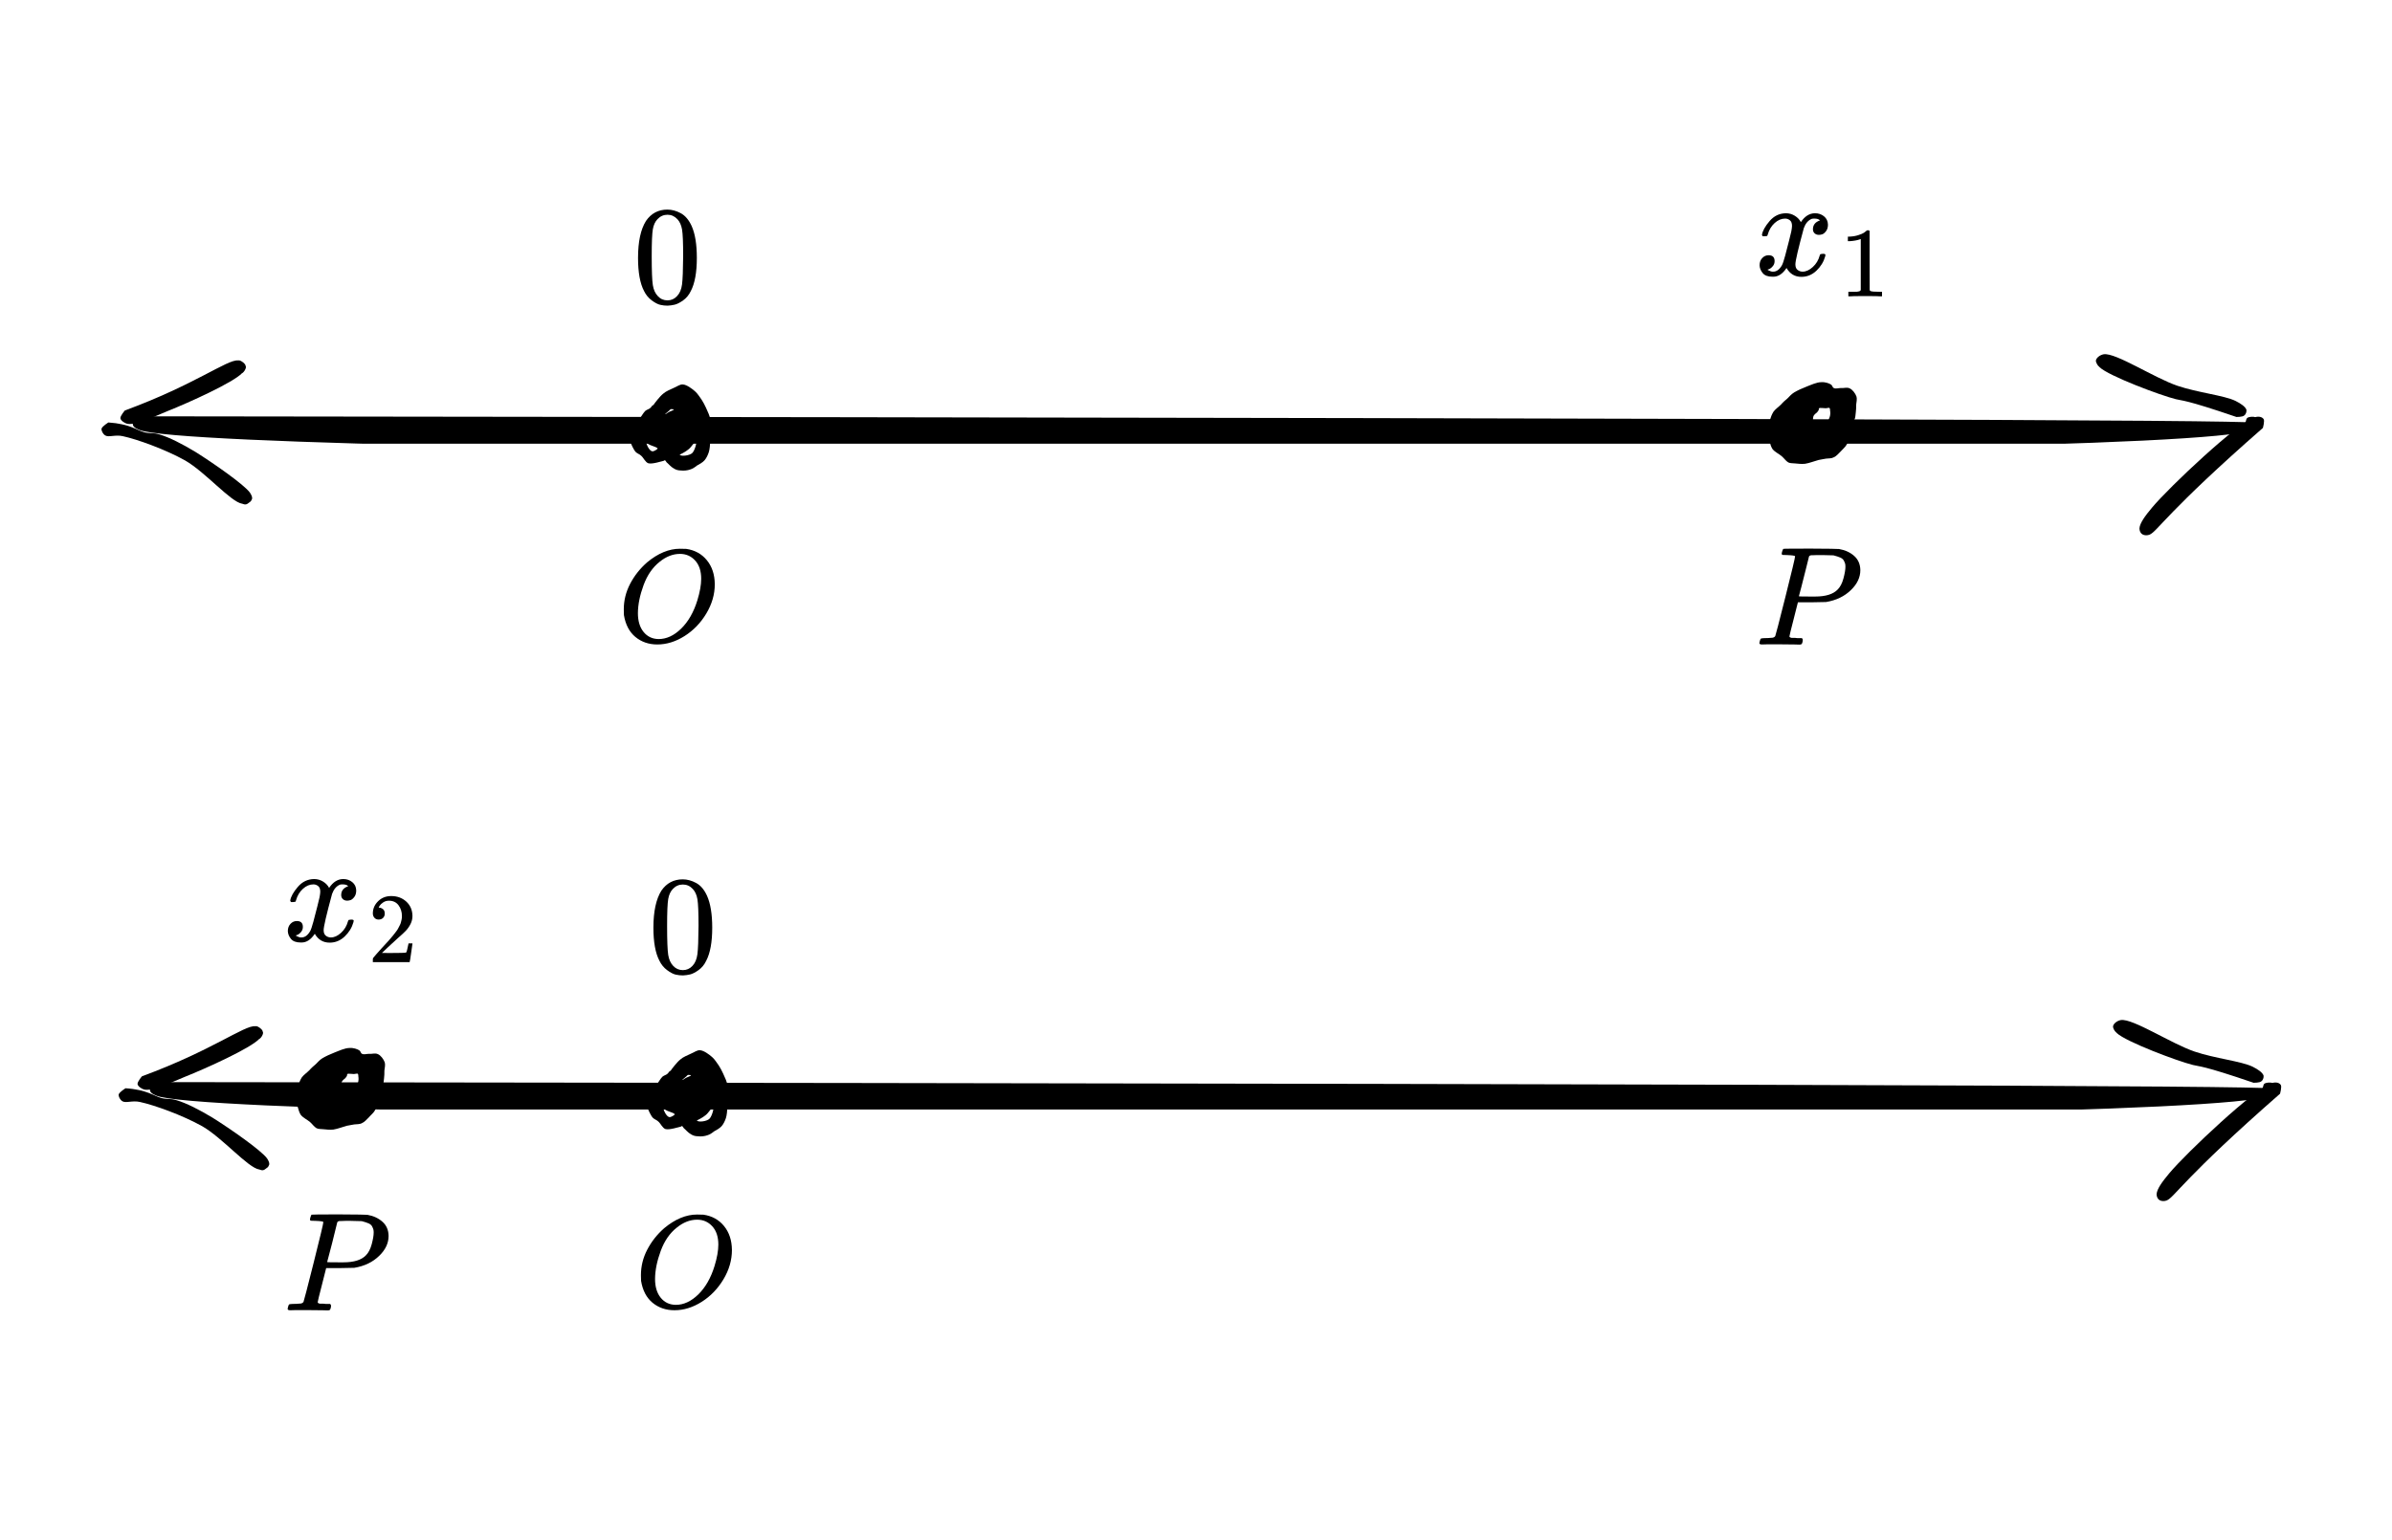 <svg version="1.0" preserveAspectRatio="xMidYMid meet" viewBox="142.56 118.26 523.26 336.96" zoomAndPan="magnify" xmlns:xlink="http://www.w3.org/1999/xlink" xmlns="http://www.w3.org/2000/svg" style="max-height: 500px" width="523.26" height="336.96"><defs><clipPath id="2efd4b13b3"><path clip-rule="nonzero" d="M 1 0.992 L 23.582 0.992 L 23.582 22 L 1 22 Z M 1 0.992"/></clipPath><clipPath id="c5777e215a"><rect height="23" y="0" width="24" x="0"/></clipPath><clipPath id="e4a4d01e53"><path clip-rule="nonzero" d="M 175.34 355.031 L 640.457 355.031 L 640.457 362 L 175.34 362 Z M 175.34 355.031"/></clipPath><clipPath id="61d90e6af0"><path clip-rule="nonzero" d="M 176.852 355.043 C 640.051 355.566 640.426 356.09 640.426 356.617 C 640.426 357.141 639.301 357.965 638.773 358.043 C 638.324 358.043 637.801 357.59 637.574 357.215 C 637.426 356.766 637.574 355.793 637.875 355.418 C 638.25 355.117 639.301 355.043 639.676 355.266 C 640.051 355.418 640.5 356.016 640.426 356.465 C 640.352 356.992 640.051 357.516 638.926 358.043 C 622.199 365.242 193.426 364.34 176.852 358.043 C 175.727 357.59 175.352 357.215 175.352 356.691 C 175.352 356.242 176.852 355.043 176.852 355.043"/></clipPath><clipPath id="0ce14f8946"><path clip-rule="nonzero" d="M 0.34 0.031 L 465.457 0.031 L 465.457 6.199 L 0.34 6.199 Z M 0.34 0.031"/></clipPath><clipPath id="7bed4f5b3a"><path clip-rule="nonzero" d="M 1.852 0.043 C 465.051 0.566 465.426 1.09 465.426 1.617 C 465.426 2.141 464.301 2.965 463.773 3.043 C 463.324 3.043 462.801 2.59 462.574 2.215 C 462.426 1.766 462.574 0.793 462.875 0.418 C 463.25 0.117 464.301 0.043 464.676 0.266 C 465.051 0.418 465.5 1.016 465.426 1.465 C 465.352 1.992 465.051 2.516 463.926 3.043 C 447.199 10.242 18.426 9.34 1.852 3.043 C 0.727 2.59 0.352 2.215 0.352 1.691 C 0.352 1.242 1.852 0.043 1.852 0.043"/></clipPath><clipPath id="554aade730"><rect height="7" y="0" width="466" x="0"/></clipPath><clipPath id="0865a7683c"><path clip-rule="nonzero" d="M 172.602 342.766 L 200.16 342.766 L 200.16 356.742 L 172.602 356.742 Z M 172.602 342.766"/></clipPath><clipPath id="06e9031cb7"><path clip-rule="nonzero" d="M 173.625 353.766 C 188.926 348.141 195.977 342.59 198.375 342.816 C 199.199 342.891 199.949 343.641 200.102 344.168 C 200.176 344.617 199.574 345.59 199.125 345.668 C 198.676 345.816 197.398 345.215 197.176 344.766 C 196.949 344.391 197.176 343.715 197.398 343.418 C 197.625 343.043 198.227 342.742 198.676 342.816 C 199.125 342.891 199.949 343.492 200.023 343.941 C 200.176 344.465 199.875 344.992 199.273 345.59 C 197.398 347.617 187.648 352.043 182.926 353.918 C 179.699 355.266 175.949 356.992 174.227 356.691 C 173.477 356.543 172.727 355.941 172.648 355.492 C 172.574 354.965 173.625 353.766 173.625 353.766"/></clipPath><clipPath id="8233b26409"><path clip-rule="nonzero" d="M 0.602 0.766 L 28.16 0.766 L 28.16 14.742 L 0.602 14.742 Z M 0.602 0.766"/></clipPath><clipPath id="be90d3e5b1"><path clip-rule="nonzero" d="M 1.625 11.766 C 16.926 6.141 23.977 0.59 26.375 0.816 C 27.199 0.891 27.949 1.641 28.102 2.168 C 28.176 2.617 27.574 3.59 27.125 3.668 C 26.676 3.816 25.398 3.215 25.176 2.766 C 24.949 2.391 25.176 1.715 25.398 1.418 C 25.625 1.043 26.227 0.742 26.676 0.816 C 27.125 0.891 27.949 1.492 28.023 1.941 C 28.176 2.465 27.875 2.992 27.273 3.59 C 25.398 5.617 15.648 10.043 10.926 11.918 C 7.699 13.266 3.949 14.992 2.227 14.691 C 1.477 14.543 0.727 13.941 0.648 13.492 C 0.574 12.965 1.625 11.766 1.625 11.766"/></clipPath><clipPath id="2c906e89f5"><rect height="15" y="0" width="29" x="0"/></clipPath><clipPath id="01376c33d3"><path clip-rule="nonzero" d="M 168.43 356.391 L 201.523 356.391 L 201.523 374.391 L 168.43 374.391 Z M 168.43 356.391"/></clipPath><clipPath id="ab63b78d0a"><path clip-rule="nonzero" d="M 170.023 356.391 C 174.676 356.691 176.324 358.117 177.75 358.492 C 178.949 358.867 179.852 358.566 181.199 359.016 C 183.301 359.617 186.227 361.117 189.074 362.84 C 192.676 365.09 199.727 369.965 201 371.766 C 201.375 372.367 201.523 372.742 201.449 373.117 C 201.301 373.566 200.551 374.242 200.102 374.316 C 199.648 374.391 199.051 374.09 198.75 373.793 C 198.523 373.492 198.301 372.742 198.523 372.441 C 198.75 371.918 200.023 371.242 200.477 371.465 C 200.926 371.617 201.523 372.965 201.301 373.418 C 201.148 373.867 200.176 374.316 199.273 374.168 C 196.801 373.793 191.25 367.266 186.824 364.715 C 182.551 362.316 176.324 360.066 173.176 359.391 C 171.523 359.016 170.102 359.691 169.352 359.242 C 168.824 358.941 168.449 358.191 168.523 357.742 C 168.676 357.215 170.023 356.391 170.023 356.391"/></clipPath><clipPath id="578213ad7e"><path clip-rule="nonzero" d="M 0.43 0.391 L 33.523 0.391 L 33.523 18.391 L 0.43 18.391 Z M 0.43 0.391"/></clipPath><clipPath id="232b7eb24e"><path clip-rule="nonzero" d="M 2.023 0.391 C 6.676 0.691 8.324 2.117 9.75 2.492 C 10.949 2.867 11.852 2.566 13.199 3.016 C 15.301 3.617 18.227 5.117 21.074 6.84 C 24.676 9.09 31.727 13.965 33 15.766 C 33.375 16.367 33.523 16.742 33.449 17.117 C 33.301 17.566 32.551 18.242 32.102 18.316 C 31.648 18.391 31.051 18.09 30.75 17.793 C 30.523 17.492 30.301 16.742 30.523 16.441 C 30.75 15.918 32.023 15.242 32.477 15.465 C 32.926 15.617 33.523 16.965 33.301 17.418 C 33.148 17.867 32.176 18.316 31.273 18.168 C 28.801 17.793 23.25 11.266 18.824 8.715 C 14.551 6.316 8.324 4.066 5.176 3.391 C 3.523 3.016 2.102 3.691 1.352 3.242 C 0.824 2.941 0.449 2.191 0.523 1.742 C 0.676 1.215 2.023 0.391 2.023 0.391"/></clipPath><clipPath id="efbb069727"><rect height="19" y="0" width="34" x="0"/></clipPath><clipPath id="beaf9c1214"><path clip-rule="nonzero" d="M 604.727 341.395 L 637.781 341.395 L 637.781 355.262 L 604.727 355.262 Z M 604.727 341.395"/></clipPath><clipPath id="e19efa8450"><path clip-rule="nonzero" d="M 635.551 355.191 C 624.148 351.293 623.699 351.668 622.273 351.293 C 618.898 350.465 607.574 346.191 605.625 344.316 C 605.023 343.715 604.727 343.117 604.875 342.668 C 604.949 342.141 606.227 341.391 606.676 341.465 C 607.199 341.617 607.875 342.965 607.727 343.418 C 607.574 343.867 606.301 344.465 605.773 344.316 C 605.324 344.242 604.727 343.266 604.801 342.816 C 604.875 342.293 605.625 341.617 606.523 341.465 C 609.148 341.09 617.551 346.641 622.648 348.367 C 627.074 349.867 632.852 350.465 635.324 351.668 C 636.523 352.266 637.5 352.941 637.727 353.617 C 637.801 354.066 637.574 354.668 637.199 354.891 C 636.898 355.191 635.551 355.191 635.551 355.191"/></clipPath><clipPath id="6bb2862b8d"><path clip-rule="nonzero" d="M 0.727 0.395 L 33.781 0.395 L 33.781 14.199 L 0.727 14.199 Z M 0.727 0.395"/></clipPath><clipPath id="3b98f7181d"><path clip-rule="nonzero" d="M 31.551 14.191 C 20.148 10.293 19.699 10.668 18.273 10.293 C 14.898 9.465 3.574 5.191 1.625 3.316 C 1.023 2.715 0.727 2.117 0.875 1.668 C 0.949 1.141 2.227 0.391 2.676 0.465 C 3.199 0.617 3.875 1.965 3.727 2.418 C 3.574 2.867 2.301 3.465 1.773 3.316 C 1.324 3.242 0.727 2.266 0.801 1.816 C 0.875 1.293 1.625 0.617 2.523 0.465 C 5.148 0.09 13.551 5.641 18.648 7.367 C 23.074 8.867 28.852 9.465 31.324 10.668 C 32.523 11.266 33.5 11.941 33.727 12.617 C 33.801 13.066 33.574 13.668 33.199 13.891 C 32.898 14.191 31.551 14.191 31.551 14.191"/></clipPath><clipPath id="17556d51c0"><rect height="15" y="0" width="34" x="0"/></clipPath><clipPath id="2e8bc1f431"><path clip-rule="nonzero" d="M 614.301 355.117 L 641.688 355.117 L 641.688 381.141 L 614.301 381.141 Z M 614.301 355.117"/></clipPath><clipPath id="c481c3978f"><path clip-rule="nonzero" d="M 641.324 357.59 C 620.324 375.965 618.227 380.242 616.574 380.918 C 615.898 381.215 615.074 381.066 614.773 380.691 C 614.477 380.316 614.398 378.891 614.773 378.516 C 615.148 378.215 616.648 378.293 616.949 378.668 C 617.324 379.043 617.102 380.543 616.727 380.84 C 616.352 381.141 615.301 381.066 614.926 380.84 C 614.551 380.617 614.324 380.09 614.324 379.566 C 614.398 378.441 615.523 376.867 617.102 374.992 C 620.852 370.492 636 356.242 639.523 355.266 C 640.426 354.965 641.176 355.191 641.477 355.641 C 641.773 356.016 641.324 357.59 641.324 357.59"/></clipPath><clipPath id="d166a7b3ac"><path clip-rule="nonzero" d="M 0.301 0.117 L 27.688 0.117 L 27.688 26.141 L 0.301 26.141 Z M 0.301 0.117"/></clipPath><clipPath id="4086fa9253"><path clip-rule="nonzero" d="M 27.324 2.59 C 6.324 20.965 4.227 25.242 2.574 25.918 C 1.898 26.215 1.074 26.066 0.773 25.691 C 0.477 25.316 0.398 23.891 0.773 23.516 C 1.148 23.215 2.648 23.293 2.949 23.668 C 3.324 24.043 3.102 25.543 2.727 25.84 C 2.352 26.141 1.301 26.066 0.926 25.84 C 0.551 25.617 0.324 25.09 0.324 24.566 C 0.398 23.441 1.523 21.867 3.102 19.992 C 6.852 15.492 22 1.242 25.523 0.266 C 26.426 -0.035 27.176 0.191 27.477 0.641 C 27.773 1.016 27.324 2.59 27.324 2.59"/></clipPath><clipPath id="04fa8d0474"><rect height="27" y="0" width="28" x="0"/></clipPath><clipPath id="226b53c534"><path clip-rule="nonzero" d="M 207.441 347.477 L 226.879 347.477 L 226.879 365.512 L 207.441 365.512 Z M 207.441 347.477"/></clipPath><clipPath id="8d9c3b8e2e"><path clip-rule="nonzero" d="M 207.449 359.43 C 207.602 356.805 207.676 356.277 207.824 355.754 C 207.977 355.23 208.199 354.629 208.574 354.027 C 208.949 353.504 209.699 352.98 210.227 352.453 C 210.676 351.93 211.125 351.555 211.648 351.105 C 212.102 350.652 212.477 350.203 213.074 349.828 C 213.824 349.379 214.801 348.93 215.773 348.555 C 216.75 348.18 218.023 347.578 219 347.578 C 219.824 347.504 220.727 347.805 221.176 348.105 C 221.477 348.328 221.477 348.777 221.773 348.855 C 222.148 349.078 222.75 348.855 223.273 348.855 C 223.875 348.93 224.699 348.629 225.227 348.93 C 225.824 349.152 226.5 350.055 226.727 350.73 C 226.875 351.254 226.727 351.93 226.648 352.527 C 226.648 353.129 226.648 353.652 226.574 354.18 C 226.5 354.703 226.5 355.379 226.273 355.754 C 226.051 356.129 225.449 356.277 225.301 356.652 C 225.148 357.027 225.301 357.48 225.301 357.93 C 225.301 358.453 225.301 359.055 225.148 359.578 C 225.074 360.105 224.926 360.629 224.625 361.152 C 224.324 361.754 223.648 362.277 223.199 362.805 C 222.75 363.254 222.301 363.777 221.773 364.004 C 221.25 364.305 220.648 364.23 220.051 364.305 C 219.449 364.453 219 364.453 218.398 364.605 C 217.574 364.828 216.449 365.277 215.477 365.43 C 214.727 365.504 213.977 365.43 213.301 365.355 C 212.699 365.277 212.25 365.355 211.801 365.129 C 211.273 364.828 210.898 364.23 210.375 363.777 C 209.773 363.254 208.875 362.879 208.352 362.203 C 207.824 361.453 207.449 359.43 207.449 359.43 M 211.727 359.652 C 213.227 359.73 213.148 359.73 213.148 359.652 C 213 359.43 212.852 357.105 212.852 356.879 C 212.773 356.805 212.176 357.703 211.949 358.152 C 211.801 358.605 211.727 359.652 211.727 359.652 M 217.199 356.578 C 219.148 357.105 219.375 357.18 219.602 357.105 C 219.977 356.879 220.574 355.98 220.801 355.379 C 221.023 354.855 221.023 354.18 220.949 353.805 C 220.949 353.578 220.949 353.355 220.801 353.203 C 220.648 353.129 220.273 353.277 219.977 353.277 C 219.523 353.277 218.699 353.129 218.551 353.277 C 218.477 353.355 218.477 353.43 218.477 353.578 C 218.477 353.652 218.398 353.805 218.324 353.879 C 218.25 353.953 218.102 354.18 218.102 354.18 C 218.102 354.18 217.5 354.629 217.352 354.93 C 217.125 355.379 217.199 356.578 217.199 356.578 M 217.199 359.277 C 217.5 359.578 217.574 359.504 217.574 359.43 C 217.574 359.355 217.199 359.277 217.199 359.277"/></clipPath><clipPath id="52da1a77ca"><path clip-rule="nonzero" d="M 0.441 0.477 L 19.879 0.477 L 19.879 18.512 L 0.441 18.512 Z M 0.441 0.477"/></clipPath><clipPath id="f9f50a6900"><path clip-rule="nonzero" d="M 0.449 12.43 C 0.602 9.805 0.676 9.277 0.824 8.754 C 0.977 8.23 1.199 7.629 1.574 7.027 C 1.949 6.504 2.699 5.98 3.227 5.453 C 3.676 4.93 4.125 4.555 4.648 4.105 C 5.102 3.652 5.477 3.203 6.074 2.828 C 6.824 2.379 7.801 1.93 8.773 1.555 C 9.75 1.18 11.023 0.578 12 0.578 C 12.824 0.504 13.727 0.805 14.176 1.105 C 14.477 1.328 14.477 1.777 14.773 1.855 C 15.148 2.078 15.75 1.855 16.273 1.855 C 16.875 1.93 17.699 1.629 18.227 1.93 C 18.824 2.152 19.5 3.055 19.727 3.73 C 19.875 4.254 19.727 4.93 19.648 5.527 C 19.648 6.129 19.648 6.652 19.574 7.18 C 19.5 7.703 19.5 8.379 19.273 8.754 C 19.051 9.129 18.449 9.277 18.301 9.652 C 18.148 10.027 18.301 10.48 18.301 10.93 C 18.301 11.453 18.301 12.055 18.148 12.578 C 18.074 13.105 17.926 13.629 17.625 14.152 C 17.324 14.754 16.648 15.277 16.199 15.805 C 15.75 16.254 15.301 16.777 14.773 17.004 C 14.25 17.305 13.648 17.23 13.051 17.305 C 12.449 17.453 12 17.453 11.398 17.605 C 10.574 17.828 9.449 18.277 8.477 18.43 C 7.727 18.504 6.977 18.43 6.301 18.355 C 5.699 18.277 5.25 18.355 4.801 18.129 C 4.273 17.828 3.898 17.23 3.375 16.777 C 2.773 16.254 1.875 15.879 1.352 15.203 C 0.824 14.453 0.449 12.43 0.449 12.43 M 4.727 12.652 C 6.227 12.73 6.148 12.73 6.148 12.652 C 6 12.43 5.852 10.105 5.852 9.879 C 5.773 9.805 5.176 10.703 4.949 11.152 C 4.801 11.605 4.727 12.652 4.727 12.652 M 10.199 9.578 C 12.148 10.105 12.375 10.18 12.602 10.105 C 12.977 9.879 13.574 8.98 13.801 8.379 C 14.023 7.855 14.023 7.18 13.949 6.805 C 13.949 6.578 13.949 6.355 13.801 6.203 C 13.648 6.129 13.273 6.277 12.977 6.277 C 12.523 6.277 11.699 6.129 11.551 6.277 C 11.477 6.355 11.477 6.43 11.477 6.578 C 11.477 6.652 11.398 6.805 11.324 6.879 C 11.25 6.953 11.102 7.18 11.102 7.18 C 11.102 7.18 10.5 7.629 10.352 7.93 C 10.125 8.379 10.199 9.578 10.199 9.578 M 10.199 12.277 C 10.5 12.578 10.574 12.504 10.574 12.43 C 10.574 12.355 10.199 12.277 10.199 12.277"/></clipPath><clipPath id="8546368b9d"><rect height="19" y="0" width="20" x="0"/></clipPath><clipPath id="9187faabcf"><path clip-rule="nonzero" d="M 284.258 348.008 L 301.867 348.008 L 301.867 366.992 L 284.258 366.992 Z M 284.258 348.008"/></clipPath><clipPath id="84542a83eb"><path clip-rule="nonzero" d="M 284.324 360.977 C 284.477 357.977 284.773 357.375 285.074 356.852 C 285.375 356.398 285.824 356.023 286.199 355.574 C 286.648 355.051 287.023 354.301 287.477 353.852 C 287.852 353.551 288.301 353.477 288.523 353.25 C 288.75 353.102 288.824 352.875 288.977 352.727 C 289.125 352.648 289.352 352.5 289.352 352.426 C 289.5 352.199 290.625 350.699 291.375 350.102 C 292.051 349.5 292.949 349.199 293.699 348.824 C 294.449 348.523 295.051 348 295.727 348.074 C 296.551 348.148 297.676 348.977 298.352 349.574 C 298.949 350.102 299.324 350.773 299.773 351.375 C 300.148 351.977 300.449 352.5 300.75 353.176 C 301.051 353.926 301.727 355.125 301.648 355.801 C 301.574 356.176 301.051 356.398 300.977 356.773 C 300.977 357.301 301.648 358.051 301.727 358.648 C 301.875 359.25 301.727 359.852 301.648 360.449 C 301.648 361.273 301.574 362.25 301.352 362.926 C 301.125 363.602 300.824 364.199 300.449 364.648 C 300 365.176 299.25 365.551 298.727 365.852 C 298.273 366.227 297.824 366.523 297.301 366.676 C 296.699 366.898 295.875 366.977 295.273 366.898 C 294.676 366.898 294.148 366.75 293.699 366.449 C 293.102 366.148 292.5 365.398 292.125 365.102 C 291.977 364.875 291.898 364.727 291.75 364.648 C 291.676 364.648 291.676 364.727 291.449 364.801 C 291 364.875 289.051 365.551 288.148 365.324 C 287.477 365.102 287.102 364.125 286.574 363.676 C 286.199 363.301 285.75 363.227 285.375 362.852 C 284.926 362.398 284.324 360.977 284.324 360.977 M 287.625 360.676 C 287.926 361.801 288.523 362.625 288.977 362.699 C 289.352 362.773 290.102 362.25 290.176 362.102 C 290.176 362.023 290.102 362.023 290.023 361.949 C 289.801 361.727 288.602 361.426 288.148 361.125 C 287.926 360.977 287.625 360.676 287.625 360.676 M 291.75 354.602 C 292.051 354.523 292.199 354.375 292.426 354.227 C 292.727 354 293.773 353.699 293.699 353.551 C 293.699 353.477 293.176 353.477 293.023 353.477 C 292.949 353.551 292.949 353.551 292.875 353.625 C 292.801 353.625 292.801 353.699 292.727 353.773 C 292.574 353.926 291.75 354.602 291.75 354.602 M 294.977 363.449 C 295.426 363.898 297.227 363.602 297.75 363.074 C 298.352 362.477 298.801 360.523 298.648 360.449 C 298.426 360.301 297.523 361.875 296.852 362.324 C 296.25 362.852 294.977 363.449 294.977 363.449"/></clipPath><clipPath id="09610dab30"><path clip-rule="nonzero" d="M 0.258 0.008 L 17.867 0.008 L 17.867 18.992 L 0.258 18.992 Z M 0.258 0.008"/></clipPath><clipPath id="32620f0501"><path clip-rule="nonzero" d="M 0.324 12.977 C 0.477 9.977 0.773 9.375 1.074 8.852 C 1.375 8.398 1.824 8.023 2.199 7.574 C 2.648 7.051 3.023 6.301 3.477 5.852 C 3.852 5.551 4.301 5.477 4.523 5.25 C 4.75 5.102 4.824 4.875 4.977 4.727 C 5.125 4.648 5.352 4.5 5.352 4.426 C 5.5 4.199 6.625 2.699 7.375 2.102 C 8.051 1.5 8.949 1.199 9.699 0.824 C 10.449 0.523 11.051 0 11.727 0.074 C 12.551 0.148 13.676 0.977 14.352 1.574 C 14.949 2.102 15.324 2.773 15.773 3.375 C 16.148 3.977 16.449 4.5 16.75 5.176 C 17.051 5.926 17.727 7.125 17.648 7.801 C 17.574 8.176 17.051 8.398 16.977 8.773 C 16.977 9.301 17.648 10.051 17.727 10.648 C 17.875 11.25 17.727 11.852 17.648 12.449 C 17.648 13.273 17.574 14.25 17.352 14.926 C 17.125 15.602 16.824 16.199 16.449 16.648 C 16 17.176 15.25 17.551 14.727 17.852 C 14.273 18.227 13.824 18.523 13.301 18.676 C 12.699 18.898 11.875 18.977 11.273 18.898 C 10.676 18.898 10.148 18.75 9.699 18.449 C 9.102 18.148 8.5 17.398 8.125 17.102 C 7.977 16.875 7.898 16.727 7.75 16.648 C 7.676 16.648 7.676 16.727 7.449 16.801 C 7 16.875 5.051 17.551 4.148 17.324 C 3.477 17.102 3.102 16.125 2.574 15.676 C 2.199 15.301 1.75 15.227 1.375 14.852 C 0.926 14.398 0.324 12.977 0.324 12.977 M 3.625 12.676 C 3.926 13.801 4.523 14.625 4.977 14.699 C 5.352 14.773 6.102 14.25 6.176 14.102 C 6.176 14.023 6.102 14.023 6.023 13.949 C 5.801 13.727 4.602 13.426 4.148 13.125 C 3.926 12.977 3.625 12.676 3.625 12.676 M 7.75 6.602 C 8.051 6.523 8.199 6.375 8.426 6.227 C 8.727 6 9.773 5.699 9.699 5.551 C 9.699 5.477 9.176 5.477 9.023 5.477 C 8.949 5.551 8.949 5.551 8.875 5.625 C 8.801 5.625 8.801 5.699 8.727 5.773 C 8.574 5.926 7.75 6.602 7.75 6.602 M 10.977 15.449 C 11.426 15.898 13.227 15.602 13.75 15.074 C 14.352 14.477 14.801 12.523 14.648 12.449 C 14.426 12.301 13.523 13.875 12.852 14.324 C 12.25 14.852 10.977 15.449 10.977 15.449"/></clipPath><clipPath id="784f196e82"><rect height="19" y="0" width="18" x="0"/></clipPath><clipPath id="8ebd747701"><rect height="23" y="0" width="23" x="0"/></clipPath><clipPath id="adaeed29ba"><path clip-rule="nonzero" d="M 1 0.305 L 23.531 0.305 L 23.531 21.312 L 1 21.312 Z M 1 0.305"/></clipPath><clipPath id="7d1218a35e"><rect height="22" y="0" width="24" x="0"/></clipPath><clipPath id="7440e87892"><path clip-rule="nonzero" d="M 171.59 209.344 L 636.707 209.344 L 636.707 216 L 171.59 216 Z M 171.59 209.344"/></clipPath><clipPath id="9259b3d772"><path clip-rule="nonzero" d="M 173.102 209.355 C 636.301 209.879 636.676 210.402 636.676 210.93 C 636.676 211.453 635.551 212.277 635.023 212.355 C 634.574 212.355 634.051 211.902 633.824 211.527 C 633.676 211.078 633.824 210.105 634.125 209.73 C 634.5 209.43 635.551 209.355 635.926 209.578 C 636.301 209.73 636.75 210.328 636.676 210.777 C 636.602 211.305 636.301 211.828 635.176 212.355 C 618.449 219.555 189.676 218.652 173.102 212.355 C 171.977 211.902 171.602 211.527 171.602 211.004 C 171.602 210.555 173.102 209.355 173.102 209.355"/></clipPath><clipPath id="c746b971f1"><path clip-rule="nonzero" d="M 0.602 0.344 L 465.707 0.344 L 465.707 6.52 L 0.602 6.52 Z M 0.602 0.344"/></clipPath><clipPath id="6d6128e102"><path clip-rule="nonzero" d="M 2.102 0.355 C 465.301 0.879 465.676 1.402 465.676 1.93 C 465.676 2.453 464.551 3.277 464.023 3.355 C 463.574 3.355 463.051 2.902 462.824 2.527 C 462.676 2.078 462.824 1.105 463.125 0.73 C 463.5 0.43 464.551 0.355 464.926 0.578 C 465.301 0.73 465.75 1.328 465.676 1.777 C 465.602 2.305 465.301 2.828 464.176 3.355 C 447.449 10.555 18.676 9.652 2.102 3.355 C 0.977 2.902 0.602 2.527 0.602 2.004 C 0.602 1.555 2.102 0.355 2.102 0.355"/></clipPath><clipPath id="9675d5e7ec"><rect height="7" y="0" width="466" x="0"/></clipPath><clipPath id="62c173581b"><path clip-rule="nonzero" d="M 168.852 197.078 L 196.41 197.078 L 196.41 211.055 L 168.852 211.055 Z M 168.852 197.078"/></clipPath><clipPath id="9a12705a3e"><path clip-rule="nonzero" d="M 169.875 208.078 C 185.176 202.453 192.227 196.902 194.625 197.129 C 195.449 197.203 196.199 197.953 196.352 198.48 C 196.426 198.93 195.824 199.902 195.375 199.98 C 194.926 200.129 193.648 199.527 193.426 199.078 C 193.199 198.703 193.426 198.027 193.648 197.73 C 193.875 197.355 194.477 197.055 194.926 197.129 C 195.375 197.203 196.199 197.805 196.273 198.254 C 196.426 198.777 196.125 199.305 195.523 199.902 C 193.648 201.93 183.898 206.355 179.176 208.23 C 175.949 209.578 172.199 211.305 170.477 211.004 C 169.727 210.855 168.977 210.254 168.898 209.805 C 168.824 209.277 169.875 208.078 169.875 208.078"/></clipPath><clipPath id="a1d938110b"><path clip-rule="nonzero" d="M 0.852 0.078 L 28.41 0.078 L 28.41 14.055 L 0.852 14.055 Z M 0.852 0.078"/></clipPath><clipPath id="7ff93d5f7a"><path clip-rule="nonzero" d="M 1.875 11.078 C 17.176 5.453 24.227 -0.098 26.625 0.129 C 27.449 0.203 28.199 0.953 28.352 1.48 C 28.426 1.93 27.824 2.902 27.375 2.98 C 26.926 3.129 25.648 2.527 25.426 2.078 C 25.199 1.703 25.426 1.027 25.648 0.73 C 25.875 0.355 26.477 0.055 26.926 0.129 C 27.375 0.203 28.199 0.805 28.273 1.254 C 28.426 1.777 28.125 2.305 27.523 2.902 C 25.648 4.93 15.898 9.355 11.176 11.23 C 7.949 12.578 4.199 14.305 2.477 14.004 C 1.727 13.855 0.977 13.254 0.898 12.805 C 0.824 12.277 1.875 11.078 1.875 11.078"/></clipPath><clipPath id="b87c59b5f3"><rect height="15" y="0" width="29" x="0"/></clipPath><clipPath id="d899213e87"><path clip-rule="nonzero" d="M 164.68 210.703 L 197.773 210.703 L 197.773 228.703 L 164.68 228.703 Z M 164.68 210.703"/></clipPath><clipPath id="7b84fa9900"><path clip-rule="nonzero" d="M 166.273 210.703 C 170.926 211.004 172.574 212.43 174 212.805 C 175.199 213.18 176.102 212.879 177.449 213.328 C 179.551 213.93 182.477 215.43 185.324 217.152 C 188.926 219.402 195.977 224.277 197.25 226.078 C 197.625 226.68 197.773 227.055 197.699 227.43 C 197.551 227.879 196.801 228.555 196.352 228.629 C 195.898 228.703 195.301 228.402 195 228.105 C 194.773 227.805 194.551 227.055 194.773 226.754 C 195 226.23 196.273 225.555 196.727 225.777 C 197.176 225.93 197.773 227.277 197.551 227.73 C 197.398 228.18 196.426 228.629 195.523 228.48 C 193.051 228.105 187.5 221.578 183.074 219.027 C 178.801 216.629 172.574 214.379 169.426 213.703 C 167.773 213.328 166.352 214.004 165.602 213.555 C 165.074 213.254 164.699 212.504 164.773 212.055 C 164.926 211.527 166.273 210.703 166.273 210.703"/></clipPath><clipPath id="9e30d34736"><path clip-rule="nonzero" d="M 0.68 0.703 L 33.773 0.703 L 33.773 18.703 L 0.68 18.703 Z M 0.68 0.703"/></clipPath><clipPath id="4261c3b28e"><path clip-rule="nonzero" d="M 2.273 0.703 C 6.926 1.004 8.574 2.43 10 2.805 C 11.199 3.18 12.102 2.879 13.449 3.328 C 15.551 3.93 18.477 5.43 21.324 7.152 C 24.926 9.402 31.977 14.277 33.25 16.078 C 33.625 16.68 33.773 17.055 33.699 17.43 C 33.551 17.879 32.801 18.555 32.352 18.629 C 31.898 18.703 31.301 18.402 31 18.105 C 30.773 17.805 30.551 17.055 30.773 16.754 C 31 16.23 32.273 15.555 32.727 15.777 C 33.176 15.93 33.773 17.277 33.551 17.73 C 33.398 18.18 32.426 18.629 31.523 18.48 C 29.051 18.105 23.5 11.578 19.074 9.027 C 14.801 6.629 8.574 4.379 5.426 3.703 C 3.773 3.328 2.352 4.004 1.602 3.555 C 1.074 3.254 0.699 2.504 0.773 2.055 C 0.926 1.527 2.273 0.703 2.273 0.703"/></clipPath><clipPath id="aae5a61bfd"><rect height="19" y="0" width="34" x="0"/></clipPath><clipPath id="1429debe42"><path clip-rule="nonzero" d="M 601 195.707 L 634 195.707 L 634 209.574 L 601 209.574 Z M 601 195.707"/></clipPath><clipPath id="a52e6eb9d9"><path clip-rule="nonzero" d="M 631.801 209.504 C 620.398 205.605 619.949 205.98 618.523 205.605 C 615.148 204.777 603.824 200.504 601.875 198.629 C 601.273 198.027 600.977 197.43 601.125 196.98 C 601.199 196.453 602.477 195.703 602.926 195.777 C 603.449 195.93 604.125 197.277 603.977 197.73 C 603.824 198.18 602.551 198.777 602.023 198.629 C 601.574 198.555 600.977 197.578 601.051 197.129 C 601.125 196.605 601.875 195.93 602.773 195.777 C 605.398 195.402 613.801 200.953 618.898 202.68 C 623.324 204.18 629.102 204.777 631.574 205.98 C 632.773 206.578 633.75 207.254 633.977 207.93 C 634.051 208.379 633.824 208.98 633.449 209.203 C 633.148 209.504 631.801 209.504 631.801 209.504"/></clipPath><clipPath id="e63ecdea58"><path clip-rule="nonzero" d="M 0 0.707 L 33 0.707 L 33 14.52 L 0 14.52 Z M 0 0.707"/></clipPath><clipPath id="6b51015e64"><path clip-rule="nonzero" d="M 30.801 14.504 C 19.398 10.605 18.949 10.98 17.523 10.605 C 14.148 9.777 2.824 5.504 0.875 3.629 C 0.273 3.027 -0.023 2.43 0.125 1.98 C 0.199 1.453 1.477 0.703 1.926 0.777 C 2.449 0.93 3.125 2.277 2.977 2.73 C 2.824 3.18 1.551 3.777 1.023 3.629 C 0.574 3.555 -0.023 2.578 0.051 2.129 C 0.125 1.605 0.875 0.93 1.773 0.777 C 4.398 0.402 12.801 5.953 17.898 7.68 C 22.324 9.18 28.102 9.777 30.574 10.98 C 31.773 11.578 32.75 12.254 32.977 12.93 C 33.051 13.379 32.824 13.98 32.449 14.203 C 32.148 14.504 30.801 14.504 30.801 14.504"/></clipPath><clipPath id="523d28155b"><rect height="15" y="0" width="33" x="0"/></clipPath><clipPath id="2c81802f53"><path clip-rule="nonzero" d="M 610.551 209.43 L 637.938 209.43 L 637.938 235.453 L 610.551 235.453 Z M 610.551 209.43"/></clipPath><clipPath id="8941fcc4ad"><path clip-rule="nonzero" d="M 637.574 211.902 C 616.574 230.277 614.477 234.555 612.824 235.23 C 612.148 235.527 611.324 235.379 611.023 235.004 C 610.727 234.629 610.648 233.203 611.023 232.828 C 611.398 232.527 612.898 232.605 613.199 232.98 C 613.574 233.355 613.352 234.855 612.977 235.152 C 612.602 235.453 611.551 235.379 611.176 235.152 C 610.801 234.93 610.574 234.402 610.574 233.879 C 610.648 232.754 611.773 231.18 613.352 229.305 C 617.102 224.805 632.25 210.555 635.773 209.578 C 636.676 209.277 637.426 209.504 637.727 209.953 C 638.023 210.328 637.574 211.902 637.574 211.902"/></clipPath><clipPath id="11f91f04b4"><path clip-rule="nonzero" d="M 0.559 0.43 L 27.938 0.43 L 27.938 26.453 L 0.559 26.453 Z M 0.559 0.43"/></clipPath><clipPath id="4980957996"><path clip-rule="nonzero" d="M 27.574 2.902 C 6.574 21.277 4.477 25.555 2.824 26.23 C 2.148 26.527 1.324 26.379 1.023 26.004 C 0.727 25.629 0.648 24.203 1.023 23.828 C 1.398 23.527 2.898 23.605 3.199 23.98 C 3.574 24.355 3.352 25.855 2.977 26.152 C 2.602 26.453 1.551 26.379 1.176 26.152 C 0.801 25.93 0.574 25.402 0.574 24.879 C 0.648 23.754 1.773 22.18 3.352 20.305 C 7.102 15.805 22.25 1.555 25.773 0.578 C 26.676 0.277 27.426 0.504 27.727 0.953 C 28.023 1.328 27.574 2.902 27.574 2.902"/></clipPath><clipPath id="39ff4a6cb8"><rect height="27" y="0" width="28" x="0"/></clipPath><clipPath id="fd2e080041"><path clip-rule="nonzero" d="M 529.391 201.789 L 548.828 201.789 L 548.828 219.824 L 529.391 219.824 Z M 529.391 201.789"/></clipPath><clipPath id="2c10499f33"><path clip-rule="nonzero" d="M 529.398 213.742 C 529.551 211.117 529.625 210.59 529.773 210.066 C 529.926 209.543 530.148 208.941 530.523 208.34 C 530.898 207.816 531.648 207.293 532.176 206.766 C 532.625 206.242 533.074 205.867 533.602 205.418 C 534.051 204.965 534.426 204.516 535.023 204.141 C 535.773 203.691 536.75 203.242 537.727 202.867 C 538.699 202.492 539.977 201.891 540.949 201.891 C 541.773 201.816 542.676 202.117 543.125 202.418 C 543.426 202.641 543.426 203.09 543.727 203.168 C 544.102 203.391 544.699 203.168 545.227 203.168 C 545.824 203.242 546.648 202.941 547.176 203.242 C 547.773 203.465 548.449 204.367 548.676 205.043 C 548.824 205.566 548.676 206.242 548.602 206.84 C 548.602 207.441 548.602 207.965 548.523 208.492 C 548.449 209.016 548.449 209.691 548.227 210.066 C 548 210.441 547.398 210.59 547.25 210.965 C 547.102 211.34 547.25 211.793 547.25 212.242 C 547.25 212.766 547.25 213.367 547.102 213.891 C 547.023 214.418 546.875 214.941 546.574 215.465 C 546.273 216.066 545.602 216.59 545.148 217.117 C 544.699 217.566 544.25 218.09 543.727 218.316 C 543.199 218.617 542.602 218.543 542 218.617 C 541.398 218.766 540.949 218.766 540.352 218.918 C 539.523 219.141 538.398 219.59 537.426 219.742 C 536.676 219.816 535.926 219.742 535.25 219.668 C 534.648 219.59 534.199 219.668 533.75 219.441 C 533.227 219.141 532.852 218.543 532.324 218.09 C 531.727 217.566 530.824 217.191 530.301 216.516 C 529.773 215.766 529.398 213.742 529.398 213.742 M 533.676 213.965 C 535.176 214.043 535.102 214.043 535.102 213.965 C 534.949 213.742 534.801 211.418 534.801 211.191 C 534.727 211.117 534.125 212.016 533.898 212.465 C 533.75 212.918 533.676 213.965 533.676 213.965 M 539.148 210.891 C 541.102 211.418 541.324 211.492 541.551 211.418 C 541.926 211.191 542.523 210.293 542.75 209.691 C 542.977 209.168 542.977 208.492 542.898 208.117 C 542.898 207.891 542.898 207.668 542.75 207.516 C 542.602 207.441 542.227 207.59 541.926 207.59 C 541.477 207.59 540.648 207.441 540.5 207.59 C 540.426 207.668 540.426 207.742 540.426 207.891 C 540.426 207.965 540.352 208.117 540.273 208.191 C 540.199 208.266 540.051 208.492 540.051 208.492 C 540.051 208.492 539.449 208.941 539.301 209.242 C 539.074 209.691 539.148 210.891 539.148 210.891 M 539.148 213.59 C 539.449 213.891 539.523 213.816 539.523 213.742 C 539.523 213.668 539.148 213.59 539.148 213.59"/></clipPath><clipPath id="a6d6de9a0e"><path clip-rule="nonzero" d="M 0.391 0.789 L 19.828 0.789 L 19.828 18.824 L 0.391 18.824 Z M 0.391 0.789"/></clipPath><clipPath id="3de2c85fc3"><path clip-rule="nonzero" d="M 0.398 12.742 C 0.551 10.117 0.625 9.59 0.773 9.066 C 0.926 8.543 1.148 7.941 1.523 7.34 C 1.898 6.816 2.648 6.293 3.176 5.766 C 3.625 5.242 4.074 4.867 4.602 4.418 C 5.051 3.965 5.426 3.516 6.023 3.141 C 6.773 2.691 7.75 2.242 8.727 1.867 C 9.699 1.492 10.977 0.891 11.949 0.891 C 12.773 0.816 13.676 1.117 14.125 1.418 C 14.426 1.641 14.426 2.09 14.727 2.168 C 15.102 2.391 15.699 2.168 16.227 2.168 C 16.824 2.242 17.648 1.941 18.176 2.242 C 18.773 2.465 19.449 3.367 19.676 4.043 C 19.824 4.566 19.676 5.242 19.602 5.84 C 19.602 6.441 19.602 6.965 19.523 7.492 C 19.449 8.016 19.449 8.691 19.227 9.066 C 19 9.441 18.398 9.59 18.25 9.965 C 18.102 10.34 18.25 10.793 18.25 11.242 C 18.25 11.766 18.25 12.367 18.102 12.891 C 18.023 13.418 17.875 13.941 17.574 14.465 C 17.273 15.066 16.602 15.59 16.148 16.117 C 15.699 16.566 15.25 17.09 14.727 17.316 C 14.199 17.617 13.602 17.543 13 17.617 C 12.398 17.766 11.949 17.766 11.352 17.918 C 10.523 18.141 9.398 18.59 8.426 18.742 C 7.676 18.816 6.926 18.742 6.25 18.668 C 5.648 18.59 5.199 18.668 4.75 18.441 C 4.227 18.141 3.852 17.543 3.324 17.09 C 2.727 16.566 1.824 16.191 1.301 15.516 C 0.773 14.766 0.398 12.742 0.398 12.742 M 4.676 12.965 C 6.176 13.043 6.102 13.043 6.102 12.965 C 5.949 12.742 5.801 10.418 5.801 10.191 C 5.727 10.117 5.125 11.016 4.898 11.465 C 4.75 11.918 4.676 12.965 4.676 12.965 M 10.148 9.891 C 12.102 10.418 12.324 10.492 12.551 10.418 C 12.926 10.191 13.523 9.293 13.75 8.691 C 13.977 8.168 13.977 7.492 13.898 7.117 C 13.898 6.891 13.898 6.668 13.75 6.516 C 13.602 6.441 13.227 6.59 12.926 6.59 C 12.477 6.59 11.648 6.441 11.5 6.59 C 11.426 6.668 11.426 6.742 11.426 6.891 C 11.426 6.965 11.352 7.117 11.273 7.191 C 11.199 7.266 11.051 7.492 11.051 7.492 C 11.051 7.492 10.449 7.941 10.301 8.242 C 10.074 8.691 10.148 9.891 10.148 9.891 M 10.148 12.59 C 10.449 12.891 10.523 12.816 10.523 12.742 C 10.523 12.668 10.148 12.59 10.148 12.59"/></clipPath><clipPath id="9164a794af"><rect height="19" y="0" width="20" x="0"/></clipPath><clipPath id="b63db3b06f"><path clip-rule="nonzero" d="M 280.508 202.32 L 298.117 202.32 L 298.117 221.305 L 280.508 221.305 Z M 280.508 202.32"/></clipPath><clipPath id="2ca4959525"><path clip-rule="nonzero" d="M 280.574 215.289 C 280.727 212.289 281.023 211.688 281.324 211.164 C 281.625 210.711 282.074 210.336 282.449 209.887 C 282.898 209.363 283.273 208.613 283.727 208.164 C 284.102 207.863 284.551 207.789 284.773 207.562 C 285 207.414 285.074 207.188 285.227 207.039 C 285.375 206.961 285.602 206.812 285.602 206.738 C 285.75 206.512 286.875 205.012 287.625 204.414 C 288.301 203.812 289.199 203.512 289.949 203.137 C 290.699 202.836 291.301 202.312 291.977 202.387 C 292.801 202.461 293.926 203.289 294.602 203.887 C 295.199 204.414 295.574 205.086 296.023 205.688 C 296.398 206.289 296.699 206.812 297 207.488 C 297.301 208.238 297.977 209.438 297.898 210.113 C 297.824 210.488 297.301 210.711 297.227 211.086 C 297.227 211.613 297.898 212.363 297.977 212.961 C 298.125 213.562 297.977 214.164 297.898 214.762 C 297.898 215.586 297.824 216.562 297.602 217.238 C 297.375 217.914 297.074 218.512 296.699 218.961 C 296.25 219.488 295.5 219.863 294.977 220.164 C 294.523 220.539 294.074 220.836 293.551 220.988 C 292.949 221.211 292.125 221.289 291.523 221.211 C 290.926 221.211 290.398 221.062 289.949 220.762 C 289.352 220.461 288.75 219.711 288.375 219.414 C 288.227 219.188 288.148 219.039 288 218.961 C 287.926 218.961 287.926 219.039 287.699 219.113 C 287.25 219.188 285.301 219.863 284.398 219.637 C 283.727 219.414 283.352 218.438 282.824 217.988 C 282.449 217.613 282 217.539 281.625 217.164 C 281.176 216.711 280.574 215.289 280.574 215.289 M 283.875 214.988 C 284.176 216.113 284.773 216.938 285.227 217.012 C 285.602 217.086 286.352 216.562 286.426 216.414 C 286.426 216.336 286.352 216.336 286.273 216.262 C 286.051 216.039 284.852 215.738 284.398 215.438 C 284.176 215.289 283.875 214.988 283.875 214.988 M 288 208.914 C 288.301 208.836 288.449 208.688 288.676 208.539 C 288.977 208.312 290.023 208.012 289.949 207.863 C 289.949 207.789 289.426 207.789 289.273 207.789 C 289.199 207.863 289.199 207.863 289.125 207.938 C 289.051 207.938 289.051 208.012 288.977 208.086 C 288.824 208.238 288 208.914 288 208.914 M 291.227 217.762 C 291.676 218.211 293.477 217.914 294 217.387 C 294.602 216.789 295.051 214.836 294.898 214.762 C 294.676 214.613 293.773 216.188 293.102 216.637 C 292.5 217.164 291.227 217.762 291.227 217.762"/></clipPath><clipPath id="2afb8b1273"><path clip-rule="nonzero" d="M 0.559 0.32 L 18.117 0.32 L 18.117 19.305 L 0.559 19.305 Z M 0.559 0.32"/></clipPath><clipPath id="2b416de310"><path clip-rule="nonzero" d="M 0.574 13.289 C 0.727 10.289 1.023 9.688 1.324 9.164 C 1.625 8.711 2.074 8.336 2.449 7.887 C 2.898 7.363 3.273 6.613 3.727 6.164 C 4.102 5.863 4.551 5.789 4.773 5.562 C 5 5.414 5.074 5.188 5.227 5.039 C 5.375 4.961 5.602 4.812 5.602 4.738 C 5.75 4.512 6.875 3.012 7.625 2.414 C 8.301 1.812 9.199 1.512 9.949 1.137 C 10.699 0.836 11.301 0.312 11.977 0.387 C 12.801 0.461 13.926 1.289 14.602 1.887 C 15.199 2.414 15.574 3.086 16.023 3.688 C 16.398 4.289 16.699 4.812 17 5.488 C 17.301 6.238 17.977 7.438 17.898 8.113 C 17.824 8.488 17.301 8.711 17.227 9.086 C 17.227 9.613 17.898 10.363 17.977 10.961 C 18.125 11.562 17.977 12.164 17.898 12.762 C 17.898 13.586 17.824 14.562 17.602 15.238 C 17.375 15.914 17.074 16.512 16.699 16.961 C 16.25 17.488 15.5 17.863 14.977 18.164 C 14.523 18.539 14.074 18.836 13.551 18.988 C 12.949 19.211 12.125 19.289 11.523 19.211 C 10.926 19.211 10.398 19.062 9.949 18.762 C 9.352 18.461 8.75 17.711 8.375 17.414 C 8.227 17.188 8.148 17.039 8 16.961 C 7.926 16.961 7.926 17.039 7.699 17.113 C 7.25 17.188 5.301 17.863 4.398 17.637 C 3.727 17.414 3.352 16.438 2.824 15.988 C 2.449 15.613 2 15.539 1.625 15.164 C 1.176 14.711 0.574 13.289 0.574 13.289 M 3.875 12.988 C 4.176 14.113 4.773 14.938 5.227 15.012 C 5.602 15.086 6.352 14.562 6.426 14.414 C 6.426 14.336 6.352 14.336 6.273 14.262 C 6.051 14.039 4.852 13.738 4.398 13.438 C 4.176 13.289 3.875 12.988 3.875 12.988 M 8 6.914 C 8.301 6.836 8.449 6.688 8.676 6.539 C 8.977 6.312 10.023 6.012 9.949 5.863 C 9.949 5.789 9.426 5.789 9.273 5.789 C 9.199 5.863 9.199 5.863 9.125 5.938 C 9.051 5.938 9.051 6.012 8.977 6.086 C 8.824 6.238 8 6.914 8 6.914 M 11.227 15.762 C 11.676 16.211 13.477 15.914 14 15.387 C 14.602 14.789 15.051 12.836 14.898 12.762 C 14.676 12.613 13.773 14.188 13.102 14.637 C 12.5 15.164 11.227 15.762 11.227 15.762"/></clipPath><clipPath id="537ab130e9"><rect height="20" y="0" width="19" x="0"/></clipPath><clipPath id="dd6d3f4614"><path clip-rule="nonzero" d="M 2 0.305 L 22 0.305 L 22 21.312 L 2 21.312 Z M 2 0.305"/></clipPath><clipPath id="c8507b0454"><rect height="22" y="0" width="23" x="0"/></clipPath><clipPath id="ad254665f4"><path clip-rule="nonzero" d="M 1 0.891 L 17 0.891 L 17 15 L 1 15 Z M 1 0.891"/></clipPath><clipPath id="bd60966d6e"><path clip-rule="nonzero" d="M 20 4 L 29 4 L 29 19.141 L 20 19.141 Z M 20 4"/></clipPath><clipPath id="3a7d1110d6"><rect height="20" y="0" width="32" x="0"/></clipPath><clipPath id="e1d4e9203f"><path clip-rule="nonzero" d="M 1 0.578 L 17 0.578 L 17 15 L 1 15 Z M 1 0.578"/></clipPath><clipPath id="e512d69ed8"><path clip-rule="nonzero" d="M 20 4 L 29 4 L 29 18.828 L 20 18.828 Z M 20 4"/></clipPath><clipPath id="1a8a713bce"><rect height="20" y="0" width="32" x="0"/></clipPath><clipPath id="f6e98f5d75"><path clip-rule="nonzero" d="M 2 1.023 L 15 1.023 L 15 22.242 L 2 22.242 Z M 2 1.023"/></clipPath><clipPath id="f8bc2bd3d4"><rect height="23" y="0" width="17" x="0"/></clipPath><clipPath id="789867acef"><path clip-rule="nonzero" d="M 1 0.578 L 15 0.578 L 15 21.801 L 1 21.801 Z M 1 0.578"/></clipPath><clipPath id="75bb1ac67e"><rect height="22" y="0" width="16" x="0"/></clipPath></defs><g transform="matrix(1, 0, 0, 1, 204, 383)"><g clip-path="url(#c5777e215a)"><g clip-path="url(#2efd4b13b3)"><path fill-rule="nonzero" fill-opacity="1" d="M 9.293 2.684 C 9.293 2.539 8.707 2.445 7.539 2.406 C 7.047 2.406 6.73 2.395 6.586 2.375 C 6.441 2.355 6.371 2.254 6.371 2.066 C 6.371 2.047 6.391 1.934 6.434 1.73 C 6.555 1.32 6.648 1.094 6.711 1.051 C 6.77 1.012 8.762 0.992 12.676 0.992 C 16.574 1.012 18.656 1.043 18.922 1.082 C 20.234 1.309 21.332 1.812 22.211 2.59 C 23.094 3.371 23.547 4.406 23.566 5.699 C 23.566 7.277 22.891 8.723 21.535 10.035 C 20.121 11.43 18.297 12.312 16.059 12.68 C 15.918 12.699 14.84 12.723 12.832 12.742 L 9.91 12.742 L 8.984 16.402 C 8.371 18.781 8.062 20.043 8.062 20.184 C 8.062 20.266 8.074 20.32 8.094 20.34 C 8.113 20.359 8.188 20.402 8.309 20.461 C 8.434 20.523 8.605 20.543 8.832 20.523 C 9.059 20.504 9.395 20.523 9.848 20.586 L 10.801 20.586 C 10.922 20.77 10.984 20.883 10.984 20.922 C 10.984 21.25 10.914 21.559 10.77 21.848 C 10.668 21.949 10.504 22 10.277 22 C 10.215 22 9.836 21.988 9.141 21.969 C 8.441 21.949 7.418 21.938 6.062 21.938 C 4.793 21.938 3.816 21.938 3.141 21.938 C 2.465 21.938 2.094 21.949 2.035 21.969 C 1.664 21.969 1.48 21.867 1.48 21.66 C 1.48 21.621 1.512 21.477 1.574 21.23 C 1.656 20.902 1.738 20.719 1.82 20.676 C 1.902 20.637 2.137 20.605 2.527 20.586 C 3.078 20.586 3.695 20.555 4.371 20.492 C 4.66 20.43 4.855 20.309 4.957 20.125 C 5.02 20.043 5.758 17.191 7.172 11.574 C 8.586 5.953 9.293 2.992 9.293 2.684 Z M 20.305 4.961 C 20.305 4.691 20.285 4.477 20.242 4.312 C 20.203 4.148 20.109 3.922 19.969 3.637 C 19.824 3.348 19.566 3.125 19.199 2.961 C 18.828 2.797 18.328 2.633 17.691 2.469 C 17.547 2.445 16.727 2.426 15.23 2.406 C 14.883 2.406 14.523 2.406 14.152 2.406 C 13.785 2.406 13.488 2.418 13.262 2.438 C 13.035 2.457 12.914 2.457 12.891 2.438 C 12.625 2.457 12.441 2.551 12.34 2.715 C 12.297 2.836 12.102 3.625 11.754 5.082 C 11.406 6.539 11.047 7.953 10.676 9.328 C 10.309 10.699 10.125 11.398 10.125 11.418 C 10.125 11.461 10.953 11.48 12.617 11.48 L 13.691 11.48 C 15.988 11.48 17.629 10.969 18.613 9.941 C 19.168 9.387 19.586 8.578 19.875 7.512 C 20.16 6.445 20.305 5.594 20.305 4.961 Z M 20.305 4.961" fill="#000000"/></g></g></g><g clip-path="url(#e4a4d01e53)"><g clip-path="url(#61d90e6af0)"><g transform="matrix(1, 0, 0, 1, 175, 355)"><g clip-path="url(#554aade730)"><g clip-path="url(#0ce14f8946)"><g clip-path="url(#7bed4f5b3a)"><path fill-rule="nonzero" fill-opacity="1" d="M -2.648 -2.957 L 468.41 -2.957 L 468.41 6.043 L -2.648 6.043 Z M -2.648 -2.957" fill="#000000"/></g></g></g></g></g></g><g clip-path="url(#0865a7683c)"><g clip-path="url(#06e9031cb7)"><g transform="matrix(1, 0, 0, 1, 172, 342)"><g clip-path="url(#2c906e89f5)"><g clip-path="url(#8233b26409)"><g clip-path="url(#be90d3e5b1)"><rect fill-opacity="1" y="-520.2" height="1166.4" fill="#000000" width="1166.4" x="-350.2"/></g></g></g></g></g></g><g clip-path="url(#01376c33d3)"><g clip-path="url(#ab63b78d0a)"><g transform="matrix(1, 0, 0, 1, 168, 356)"><g clip-path="url(#efbb069727)"><g clip-path="url(#578213ad7e)"><g clip-path="url(#232b7eb24e)"><rect fill-opacity="1" y="-534.2" height="1166.4" fill="#000000" width="1166.4" x="-346.2"/></g></g></g></g></g></g><g clip-path="url(#beaf9c1214)"><g clip-path="url(#e19efa8450)"><g transform="matrix(1, 0, 0, 1, 604, 341)"><g clip-path="url(#17556d51c0)"><g clip-path="url(#6bb2862b8d)"><g clip-path="url(#3b98f7181d)"><rect fill-opacity="1" y="-519.2" height="1166.4" fill="#000000" width="1166.4" x="-782.2"/></g></g></g></g></g></g><g clip-path="url(#2e8bc1f431)"><g clip-path="url(#c481c3978f)"><g transform="matrix(1, 0, 0, 1, 614, 355)"><g clip-path="url(#04fa8d0474)"><g clip-path="url(#d166a7b3ac)"><g clip-path="url(#4086fa9253)"><rect fill-opacity="1" y="-533.2" height="1166.4" fill="#000000" width="1166.4" x="-792.2"/></g></g></g></g></g></g><g clip-path="url(#226b53c534)"><g clip-path="url(#8d9c3b8e2e)"><g transform="matrix(1, 0, 0, 1, 207, 347)"><g clip-path="url(#8546368b9d)"><g clip-path="url(#52da1a77ca)"><g clip-path="url(#f9f50a6900)"><rect fill-opacity="1" y="-525.2" height="1166.4" fill="#000000" width="1166.4" x="-385.2"/></g></g></g></g></g></g><g clip-path="url(#9187faabcf)"><g clip-path="url(#84542a83eb)"><g transform="matrix(1, 0, 0, 1, 284, 348)"><g clip-path="url(#784f196e82)"><g clip-path="url(#09610dab30)"><g clip-path="url(#32620f0501)"><rect fill-opacity="1" y="-526.2" height="1166.4" fill="#000000" width="1166.4" x="-462.2"/></g></g></g></g></g></g><g transform="matrix(1, 0, 0, 1, 281, 383)"><g clip-path="url(#8ebd747701)"><path fill-rule="nonzero" fill-opacity="1" d="M 21.672 8.785 C 21.672 10.996 21.055 13.129 19.824 15.188 C 18.594 17.246 17.008 18.891 15.066 20.121 C 13.121 21.352 11.133 21.965 9.094 21.965 C 7.23 21.965 5.633 21.418 4.305 20.324 C 2.98 19.227 2.141 17.629 1.797 15.535 C 1.777 15.379 1.766 14.965 1.766 14.293 C 1.766 12.332 2.23 10.465 3.152 8.699 C 4.074 6.93 5.316 5.359 6.871 3.996 C 9.258 2.016 11.652 1.023 14.055 1.023 C 14.785 1.023 15.246 1.035 15.441 1.055 C 17.305 1.324 18.805 2.148 19.941 3.535 C 21.074 4.918 21.652 6.668 21.672 8.785 Z M 18.699 7.602 C 18.699 5.891 18.258 4.555 17.371 3.59 C 16.488 2.629 15.383 2.148 14.055 2.148 C 12.516 2.148 11.035 2.727 9.613 3.879 C 8.074 5.09 6.902 6.793 6.094 8.984 C 5.285 11.18 4.871 13.215 4.855 15.102 C 4.855 16.832 5.266 18.207 6.094 19.227 C 6.922 20.246 8.016 20.766 9.383 20.785 C 11.113 20.785 12.758 20.023 14.316 18.504 C 15.871 16.984 17.055 14.918 17.863 12.305 C 18.422 10.477 18.699 8.91 18.699 7.602 Z M 18.699 7.602" fill="#000000"/></g></g><g transform="matrix(1, 0, 0, 1, 526, 238)"><g clip-path="url(#7d1218a35e)"><g clip-path="url(#adaeed29ba)"><path fill-rule="nonzero" fill-opacity="1" d="M 9.242 1.996 C 9.242 1.852 8.66 1.762 7.488 1.719 C 6.996 1.719 6.68 1.707 6.535 1.688 C 6.395 1.668 6.32 1.566 6.32 1.379 C 6.32 1.359 6.34 1.246 6.383 1.043 C 6.504 0.633 6.598 0.406 6.66 0.367 C 6.723 0.324 8.711 0.305 12.625 0.305 C 16.523 0.324 18.605 0.355 18.871 0.395 C 20.184 0.621 21.281 1.125 22.164 1.902 C 23.043 2.684 23.496 3.719 23.516 5.012 C 23.516 6.59 22.84 8.035 21.484 9.348 C 20.07 10.742 18.246 11.625 16.012 11.992 C 15.867 12.012 14.789 12.035 12.781 12.055 L 9.859 12.055 L 8.934 15.715 C 8.32 18.094 8.012 19.355 8.012 19.496 C 8.012 19.578 8.023 19.633 8.043 19.652 C 8.062 19.672 8.137 19.715 8.258 19.773 C 8.383 19.836 8.555 19.855 8.781 19.836 C 9.008 19.816 9.344 19.836 9.797 19.898 L 10.75 19.898 C 10.875 20.082 10.934 20.195 10.934 20.234 C 10.934 20.562 10.863 20.871 10.719 21.16 C 10.617 21.262 10.453 21.312 10.227 21.312 C 10.164 21.312 9.785 21.301 9.09 21.281 C 8.391 21.262 7.367 21.25 6.012 21.25 C 4.742 21.25 3.77 21.25 3.09 21.25 C 2.414 21.25 2.047 21.262 1.984 21.281 C 1.613 21.281 1.43 21.18 1.43 20.973 C 1.43 20.934 1.461 20.789 1.523 20.543 C 1.605 20.215 1.688 20.031 1.77 19.988 C 1.852 19.949 2.086 19.918 2.477 19.898 C 3.031 19.898 3.645 19.867 4.32 19.805 C 4.609 19.742 4.805 19.621 4.906 19.438 C 4.969 19.355 5.707 16.504 7.121 10.887 C 8.535 5.266 9.242 2.305 9.242 1.996 Z M 20.254 4.273 C 20.254 4.004 20.234 3.789 20.195 3.625 C 20.152 3.461 20.059 3.234 19.918 2.949 C 19.773 2.664 19.516 2.438 19.148 2.273 C 18.777 2.109 18.277 1.945 17.641 1.781 C 17.496 1.762 16.676 1.738 15.18 1.719 C 14.832 1.719 14.473 1.719 14.102 1.719 C 13.734 1.719 13.438 1.73 13.211 1.75 C 12.984 1.77 12.863 1.77 12.844 1.75 C 12.574 1.77 12.391 1.863 12.289 2.027 C 12.246 2.148 12.051 2.938 11.703 4.395 C 11.355 5.852 10.996 7.266 10.629 8.641 C 10.258 10.016 10.074 10.711 10.074 10.73 C 10.074 10.773 10.902 10.793 12.566 10.793 L 13.641 10.793 C 15.938 10.793 17.578 10.281 18.562 9.254 C 19.117 8.703 19.539 7.891 19.824 6.824 C 20.113 5.758 20.254 4.906 20.254 4.273 Z M 20.254 4.273" fill="#000000"/></g></g></g><g clip-path="url(#7440e87892)"><g clip-path="url(#9259b3d772)"><g transform="matrix(1, 0, 0, 1, 171, 209)"><g clip-path="url(#9675d5e7ec)"><g clip-path="url(#c746b971f1)"><g clip-path="url(#6d6128e102)"><path fill-rule="nonzero" fill-opacity="1" d="M -2.398 -2.645 L 468.66 -2.645 L 468.66 6.355 L -2.398 6.355 Z M -2.398 -2.645" fill="#000000"/></g></g></g></g></g></g><g clip-path="url(#62c173581b)"><g clip-path="url(#9a12705a3e)"><g transform="matrix(1, 0, 0, 1, 168, 197)"><g clip-path="url(#b87c59b5f3)"><g clip-path="url(#a1d938110b)"><g clip-path="url(#7ff93d5f7a)"><rect fill-opacity="1" y="-375.2" height="1166.4" fill="#000000" width="1166.4" x="-346.2"/></g></g></g></g></g></g><g clip-path="url(#d899213e87)"><g clip-path="url(#7b84fa9900)"><g transform="matrix(1, 0, 0, 1, 164, 210)"><g clip-path="url(#aae5a61bfd)"><g clip-path="url(#9e30d34736)"><g clip-path="url(#4261c3b28e)"><rect fill-opacity="1" y="-388.2" height="1166.4" fill="#000000" width="1166.4" x="-342.2"/></g></g></g></g></g></g><g clip-path="url(#1429debe42)"><g clip-path="url(#a52e6eb9d9)"><g transform="matrix(1, 0, 0, 1, 601, 195)"><g clip-path="url(#523d28155b)"><g clip-path="url(#e63ecdea58)"><g clip-path="url(#6b51015e64)"><rect fill-opacity="1" y="-373.2" height="1166.4" fill="#000000" width="1166.4" x="-779.2"/></g></g></g></g></g></g><g clip-path="url(#2c81802f53)"><g clip-path="url(#8941fcc4ad)"><g transform="matrix(1, 0, 0, 1, 610, 209)"><g clip-path="url(#39ff4a6cb8)"><g clip-path="url(#11f91f04b4)"><g clip-path="url(#4980957996)"><rect fill-opacity="1" y="-387.2" height="1166.4" fill="#000000" width="1166.4" x="-788.2"/></g></g></g></g></g></g><g clip-path="url(#fd2e080041)"><g clip-path="url(#2c10499f33)"><g transform="matrix(1, 0, 0, 1, 529, 201)"><g clip-path="url(#9164a794af)"><g clip-path="url(#a6d6de9a0e)"><g clip-path="url(#3de2c85fc3)"><rect fill-opacity="1" y="-379.2" height="1166.4" fill="#000000" width="1166.4" x="-707.2"/></g></g></g></g></g></g><g clip-path="url(#b63db3b06f)"><g clip-path="url(#2ca4959525)"><g transform="matrix(1, 0, 0, 1, 280, 202)"><g clip-path="url(#537ab130e9)"><g clip-path="url(#2afb8b1273)"><g clip-path="url(#2b416de310)"><rect fill-opacity="1" y="-380.2" height="1166.4" fill="#000000" width="1166.4" x="-458.2"/></g></g></g></g></g></g><g transform="matrix(1, 0, 0, 1, 277, 238)"><g clip-path="url(#c8507b0454)"><g clip-path="url(#dd6d3f4614)"><path fill-rule="nonzero" fill-opacity="1" d="M 21.922 8.098 C 21.922 10.309 21.305 12.441 20.074 14.5 C 18.844 16.559 17.258 18.203 15.316 19.434 C 13.371 20.664 11.383 21.281 9.344 21.281 C 7.48 21.281 5.883 20.73 4.555 19.637 C 3.23 18.539 2.391 16.941 2.047 14.848 C 2.027 14.691 2.016 14.281 2.016 13.605 C 2.016 11.645 2.48 9.781 3.402 8.012 C 4.324 6.242 5.566 4.672 7.121 3.309 C 9.508 1.328 11.902 0.336 14.305 0.336 C 15.035 0.336 15.496 0.348 15.691 0.367 C 17.555 0.637 19.055 1.461 20.191 2.848 C 21.324 4.23 21.902 5.98 21.922 8.098 Z M 18.949 6.914 C 18.949 5.203 18.508 3.867 17.621 2.906 C 16.738 1.941 15.633 1.461 14.305 1.461 C 12.766 1.461 11.285 2.039 9.863 3.191 C 8.324 4.406 7.152 6.105 6.344 8.297 C 5.535 10.492 5.121 12.531 5.105 14.414 C 5.105 16.145 5.516 17.52 6.344 18.539 C 7.172 19.559 8.266 20.078 9.633 20.098 C 11.363 20.098 13.008 19.336 14.566 17.816 C 16.121 16.297 17.305 14.23 18.113 11.617 C 18.672 9.789 18.949 8.223 18.949 6.914 Z M 18.949 6.914" fill="#000000"/></g></g></g><g transform="matrix(1, 0, 0, 1, 526, 164)"><g clip-path="url(#3a7d1110d6)"><g clip-path="url(#ad254665f4)"><path fill-rule="nonzero" fill-opacity="1" d="M 1.996 5.625 C 2.141 4.762 2.695 3.77 3.656 2.645 C 4.617 1.516 5.805 0.945 7.219 0.922 C 7.938 0.922 8.59 1.109 9.184 1.477 C 9.777 1.844 10.219 2.305 10.508 2.859 C 11.367 1.57 12.402 0.922 13.609 0.922 C 14.367 0.922 15.023 1.148 15.574 1.598 C 16.129 2.051 16.414 2.652 16.434 3.41 C 16.434 4.004 16.293 4.488 16.004 4.855 C 15.719 5.223 15.441 5.449 15.176 5.531 C 14.91 5.613 14.672 5.652 14.469 5.652 C 14.078 5.652 13.762 5.543 13.516 5.316 C 13.27 5.09 13.148 4.793 13.148 4.426 C 13.148 3.484 13.66 2.84 14.684 2.488 C 14.457 2.223 14.051 2.09 13.457 2.09 C 13.188 2.09 12.996 2.109 12.871 2.152 C 12.094 2.48 11.52 3.156 11.152 4.18 C 9.922 8.707 9.309 11.348 9.309 12.105 C 9.309 12.68 9.473 13.09 9.801 13.332 C 10.129 13.578 10.484 13.703 10.875 13.703 C 11.633 13.703 12.379 13.363 13.117 12.688 C 13.855 12.012 14.355 11.184 14.621 10.199 C 14.684 9.996 14.746 9.883 14.809 9.863 C 14.867 9.844 15.031 9.82 15.297 9.801 L 15.422 9.801 C 15.727 9.801 15.883 9.883 15.883 10.047 C 15.883 10.066 15.863 10.18 15.82 10.387 C 15.492 11.551 14.859 12.586 13.918 13.488 C 12.973 14.387 11.879 14.84 10.629 14.84 C 9.195 14.84 8.109 14.195 7.371 12.902 C 6.535 14.172 5.57 14.809 4.484 14.809 L 4.301 14.809 C 3.297 14.809 2.582 14.543 2.152 14.008 C 1.723 13.477 1.496 12.914 1.477 12.32 C 1.477 11.664 1.668 11.133 2.059 10.723 C 2.449 10.312 2.91 10.109 3.441 10.109 C 4.32 10.109 4.762 10.539 4.762 11.398 C 4.762 11.809 4.641 12.168 4.395 12.473 C 4.148 12.781 3.91 12.984 3.688 13.09 C 3.461 13.191 3.328 13.242 3.289 13.242 L 3.195 13.273 C 3.195 13.293 3.258 13.332 3.379 13.395 C 3.504 13.457 3.668 13.527 3.871 13.609 C 4.074 13.691 4.27 13.723 4.453 13.703 C 5.191 13.703 5.828 13.242 6.359 12.32 C 6.543 11.992 6.777 11.297 7.066 10.23 C 7.352 9.168 7.641 8.059 7.926 6.914 C 8.211 5.766 8.375 5.09 8.418 4.887 C 8.52 4.332 8.57 3.934 8.57 3.688 C 8.57 3.113 8.418 2.707 8.109 2.461 C 7.805 2.215 7.453 2.09 7.066 2.09 C 6.246 2.09 5.48 2.418 4.762 3.074 C 4.047 3.73 3.543 4.57 3.258 5.594 C 3.215 5.777 3.164 5.879 3.102 5.898 C 3.043 5.922 2.879 5.941 2.613 5.961 L 2.18 5.961 C 2.059 5.84 1.996 5.727 1.996 5.625 Z M 1.996 5.625" fill="#000000"/></g><g clip-path="url(#bd60966d6e)"><path fill-rule="nonzero" fill-opacity="1" d="M 23.609 6.555 L 23.328 6.664 C 23.125 6.738 22.836 6.809 22.461 6.883 C 22.082 6.953 21.664 7.004 21.199 7.035 L 20.789 7.035 L 20.789 6.035 L 21.199 6.035 C 21.879 6.004 22.512 5.898 23.09 5.707 C 23.668 5.52 24.074 5.348 24.305 5.188 C 24.539 5.027 24.738 4.871 24.914 4.711 C 24.941 4.668 25.031 4.645 25.176 4.645 C 25.305 4.645 25.426 4.688 25.543 4.773 L 25.543 11.27 L 25.566 17.785 C 25.668 17.887 25.754 17.949 25.824 17.98 C 25.898 18.008 26.07 18.039 26.348 18.066 C 26.621 18.094 27.07 18.109 27.695 18.109 L 28.258 18.109 L 28.258 19.109 L 28.02 19.109 C 27.715 19.066 26.562 19.043 24.566 19.043 C 22.598 19.043 21.461 19.066 21.156 19.109 L 20.895 19.109 L 20.895 18.109 L 21.461 18.109 C 21.777 18.109 22.055 18.109 22.285 18.109 C 22.516 18.109 22.699 18.102 22.828 18.09 C 22.961 18.074 23.074 18.051 23.176 18.023 C 23.277 17.996 23.336 17.98 23.352 17.98 C 23.363 17.98 23.406 17.945 23.48 17.871 C 23.551 17.797 23.598 17.77 23.609 17.785 Z M 23.609 6.555" fill="#000000"/></g></g></g><g transform="matrix(1, 0, 0, 1, 204, 310)"><g clip-path="url(#1a8a713bce)"><g clip-path="url(#e1d4e9203f)"><path fill-rule="nonzero" fill-opacity="1" d="M 2.047 5.312 C 2.191 4.449 2.742 3.457 3.707 2.332 C 4.668 1.203 5.855 0.633 7.27 0.609 C 7.984 0.609 8.641 0.797 9.234 1.164 C 9.828 1.531 10.27 1.992 10.555 2.547 C 11.418 1.254 12.449 0.609 13.66 0.609 C 14.418 0.609 15.07 0.836 15.625 1.285 C 16.18 1.738 16.465 2.34 16.484 3.098 C 16.484 3.691 16.344 4.176 16.055 4.543 C 15.77 4.91 15.492 5.137 15.227 5.219 C 14.961 5.301 14.723 5.34 14.52 5.34 C 14.129 5.34 13.812 5.23 13.566 5.004 C 13.32 4.777 13.199 4.48 13.199 4.113 C 13.199 3.172 13.711 2.527 14.734 2.176 C 14.508 1.91 14.098 1.777 13.504 1.777 C 13.238 1.777 13.043 1.797 12.922 1.84 C 12.145 2.168 11.57 2.844 11.203 3.867 C 9.973 8.395 9.359 11.035 9.359 11.793 C 9.359 12.367 9.523 12.773 9.852 13.02 C 10.176 13.266 10.535 13.391 10.926 13.391 C 11.684 13.391 12.43 13.051 13.168 12.375 C 13.906 11.699 14.406 10.871 14.672 9.887 C 14.734 9.684 14.797 9.57 14.855 9.551 C 14.918 9.531 15.082 9.508 15.348 9.488 L 15.473 9.488 C 15.777 9.488 15.934 9.57 15.934 9.734 C 15.934 9.754 15.91 9.867 15.871 10.07 C 15.543 11.238 14.91 12.273 13.965 13.176 C 13.023 14.074 11.93 14.527 10.68 14.527 C 9.246 14.527 8.16 13.883 7.422 12.59 C 6.582 13.859 5.621 14.496 4.535 14.496 L 4.352 14.496 C 3.348 14.496 2.633 14.23 2.199 13.695 C 1.77 13.164 1.547 12.602 1.523 12.008 C 1.523 11.352 1.719 10.82 2.109 10.41 C 2.496 10 2.957 9.797 3.492 9.797 C 4.371 9.797 4.812 10.227 4.812 11.086 C 4.812 11.496 4.688 11.855 4.445 12.16 C 4.199 12.469 3.961 12.672 3.738 12.773 C 3.512 12.879 3.379 12.93 3.336 12.93 L 3.246 12.961 C 3.246 12.98 3.309 13.02 3.43 13.082 C 3.551 13.145 3.715 13.215 3.922 13.297 C 4.125 13.379 4.32 13.41 4.504 13.391 C 5.242 13.391 5.879 12.93 6.41 12.008 C 6.594 11.68 6.828 10.984 7.117 9.918 C 7.402 8.855 7.688 7.746 7.977 6.602 C 8.262 5.453 8.426 4.777 8.469 4.574 C 8.57 4.02 8.621 3.621 8.621 3.375 C 8.621 2.801 8.469 2.391 8.16 2.148 C 7.852 1.902 7.504 1.777 7.117 1.777 C 6.297 1.777 5.527 2.105 4.812 2.762 C 4.094 3.418 3.594 4.258 3.309 5.281 C 3.266 5.465 3.215 5.566 3.152 5.586 C 3.094 5.609 2.93 5.629 2.66 5.648 L 2.23 5.648 C 2.109 5.527 2.047 5.414 2.047 5.312 Z M 2.047 5.312" fill="#000000"/></g><g clip-path="url(#e512d69ed8)"><path fill-rule="nonzero" fill-opacity="1" d="M 21.402 9.48 C 21.012 9.48 20.699 9.348 20.469 9.09 C 20.238 8.828 20.121 8.508 20.121 8.133 C 20.121 7.105 20.504 6.215 21.273 5.461 C 22.039 4.707 22.996 4.332 24.137 4.332 C 25.457 4.332 26.555 4.738 27.441 5.547 C 28.324 6.359 28.773 7.41 28.785 8.695 C 28.785 9.32 28.641 9.914 28.352 10.477 C 28.062 11.043 27.715 11.535 27.309 11.953 C 26.902 12.375 26.324 12.91 25.57 13.562 C 25.051 14.012 24.328 14.676 23.398 15.559 L 22.117 16.777 L 23.77 16.797 C 26.043 16.797 27.25 16.762 27.395 16.691 C 27.496 16.66 27.672 16.016 27.918 14.758 L 27.918 14.691 L 28.785 14.691 L 28.785 14.758 C 28.773 14.801 28.676 15.457 28.504 16.734 C 28.332 18.008 28.223 18.672 28.18 18.73 L 28.18 18.797 L 20.121 18.797 L 20.121 18.121 C 20.121 18.023 20.164 17.914 20.25 17.797 C 20.34 17.68 20.555 17.43 20.902 17.035 C 21.324 16.574 21.684 16.168 21.988 15.82 C 22.117 15.676 22.363 15.406 22.727 15.016 C 23.09 14.625 23.336 14.359 23.465 14.215 C 23.594 14.07 23.805 13.828 24.094 13.496 C 24.383 13.164 24.586 12.918 24.703 12.758 C 24.82 12.598 24.984 12.383 25.203 12.105 C 25.422 11.832 25.57 11.602 25.66 11.41 C 25.746 11.223 25.855 11.016 25.984 10.781 C 26.113 10.551 26.211 10.32 26.266 10.086 C 26.324 9.855 26.375 9.637 26.418 9.438 C 26.461 9.234 26.484 8.992 26.484 8.719 C 26.484 7.809 26.238 7.02 25.746 6.352 C 25.254 5.688 24.551 5.352 23.641 5.352 C 23.16 5.352 22.742 5.477 22.379 5.723 C 22.016 5.969 21.766 6.207 21.621 6.438 C 21.473 6.672 21.402 6.809 21.402 6.852 C 21.402 6.867 21.438 6.871 21.512 6.871 C 21.77 6.871 22.039 6.973 22.312 7.176 C 22.59 7.379 22.727 7.711 22.727 8.176 C 22.727 8.539 22.609 8.844 22.379 9.09 C 22.148 9.336 21.82 9.465 21.402 9.48 Z M 21.402 9.48" fill="#000000"/></g></g></g><g transform="matrix(1, 0, 0, 1, 280, 163)"><g clip-path="url(#f8bc2bd3d4)"><g clip-path="url(#f6e98f5d75)"><path fill-rule="nonzero" fill-opacity="1" d="M 3.875 3.598 C 5.016 1.945 6.574 1.121 8.551 1.121 C 9.527 1.121 10.504 1.387 11.484 1.914 C 12.461 2.445 13.254 3.383 13.867 4.727 C 14.621 6.418 14.996 8.742 14.996 11.695 C 14.996 14.852 14.559 17.266 13.684 18.938 C 13.277 19.793 12.715 20.477 12.004 20.984 C 11.289 21.492 10.668 21.809 10.137 21.93 C 9.609 22.055 9.09 22.125 8.578 22.145 C 8.051 22.145 7.52 22.086 6.992 21.961 C 6.461 21.84 5.84 21.516 5.125 20.984 C 4.414 20.453 3.852 19.773 3.445 18.938 C 2.57 17.266 2.133 14.852 2.133 11.695 C 2.133 8.148 2.711 5.449 3.875 3.598 Z M 10.75 3.23 C 10.137 2.578 9.414 2.25 8.578 2.25 C 7.723 2.25 6.992 2.578 6.379 3.23 C 5.871 3.758 5.535 4.492 5.371 5.43 C 5.207 6.367 5.125 8.324 5.125 11.297 C 5.125 14.516 5.207 16.637 5.371 17.652 C 5.535 18.672 5.902 19.477 6.473 20.066 C 7.043 20.68 7.746 20.984 8.578 20.984 C 9.395 20.984 10.086 20.68 10.656 20.066 C 11.25 19.457 11.613 18.602 11.758 17.5 C 11.898 16.402 11.98 14.332 12.004 11.297 C 12.004 8.344 11.922 6.398 11.758 5.461 C 11.594 4.523 11.258 3.781 10.75 3.23 Z M 10.75 3.23" fill="#000000"/></g></g></g><g transform="matrix(1, 0, 0, 1, 284, 310)"><g clip-path="url(#75bb1ac67e)"><g clip-path="url(#789867acef)"><path fill-rule="nonzero" fill-opacity="1" d="M 3.238 3.152 C 4.379 1.5 5.938 0.676 7.914 0.676 C 8.891 0.676 9.871 0.941 10.848 1.473 C 11.824 2 12.621 2.938 13.23 4.281 C 13.984 5.973 14.363 8.297 14.363 11.25 C 14.363 14.406 13.926 16.82 13.047 18.492 C 12.641 19.348 12.082 20.031 11.367 20.539 C 10.652 21.051 10.031 21.363 9.504 21.488 C 8.973 21.609 8.453 21.68 7.945 21.699 C 7.414 21.699 6.887 21.641 6.355 21.52 C 5.824 21.395 5.203 21.07 4.492 20.539 C 3.777 20.012 3.219 19.328 2.812 18.492 C 1.934 16.82 1.496 14.406 1.496 11.25 C 1.496 7.707 2.078 5.008 3.238 3.152 Z M 10.113 2.785 C 9.504 2.133 8.781 1.809 7.945 1.809 C 7.09 1.809 6.355 2.133 5.746 2.785 C 5.234 3.316 4.898 4.047 4.734 4.984 C 4.574 5.922 4.492 7.879 4.492 10.852 C 4.492 14.07 4.574 16.191 4.734 17.207 C 4.898 18.227 5.266 19.031 5.836 19.625 C 6.406 20.234 7.109 20.539 7.945 20.539 C 8.758 20.539 9.453 20.234 10.023 19.625 C 10.613 19.012 10.98 18.156 11.121 17.055 C 11.266 15.957 11.348 13.887 11.367 10.852 C 11.367 7.898 11.285 5.953 11.121 5.016 C 10.961 4.078 10.625 3.336 10.113 2.785 Z M 10.113 2.785" fill="#000000"/></g></g></g></svg>